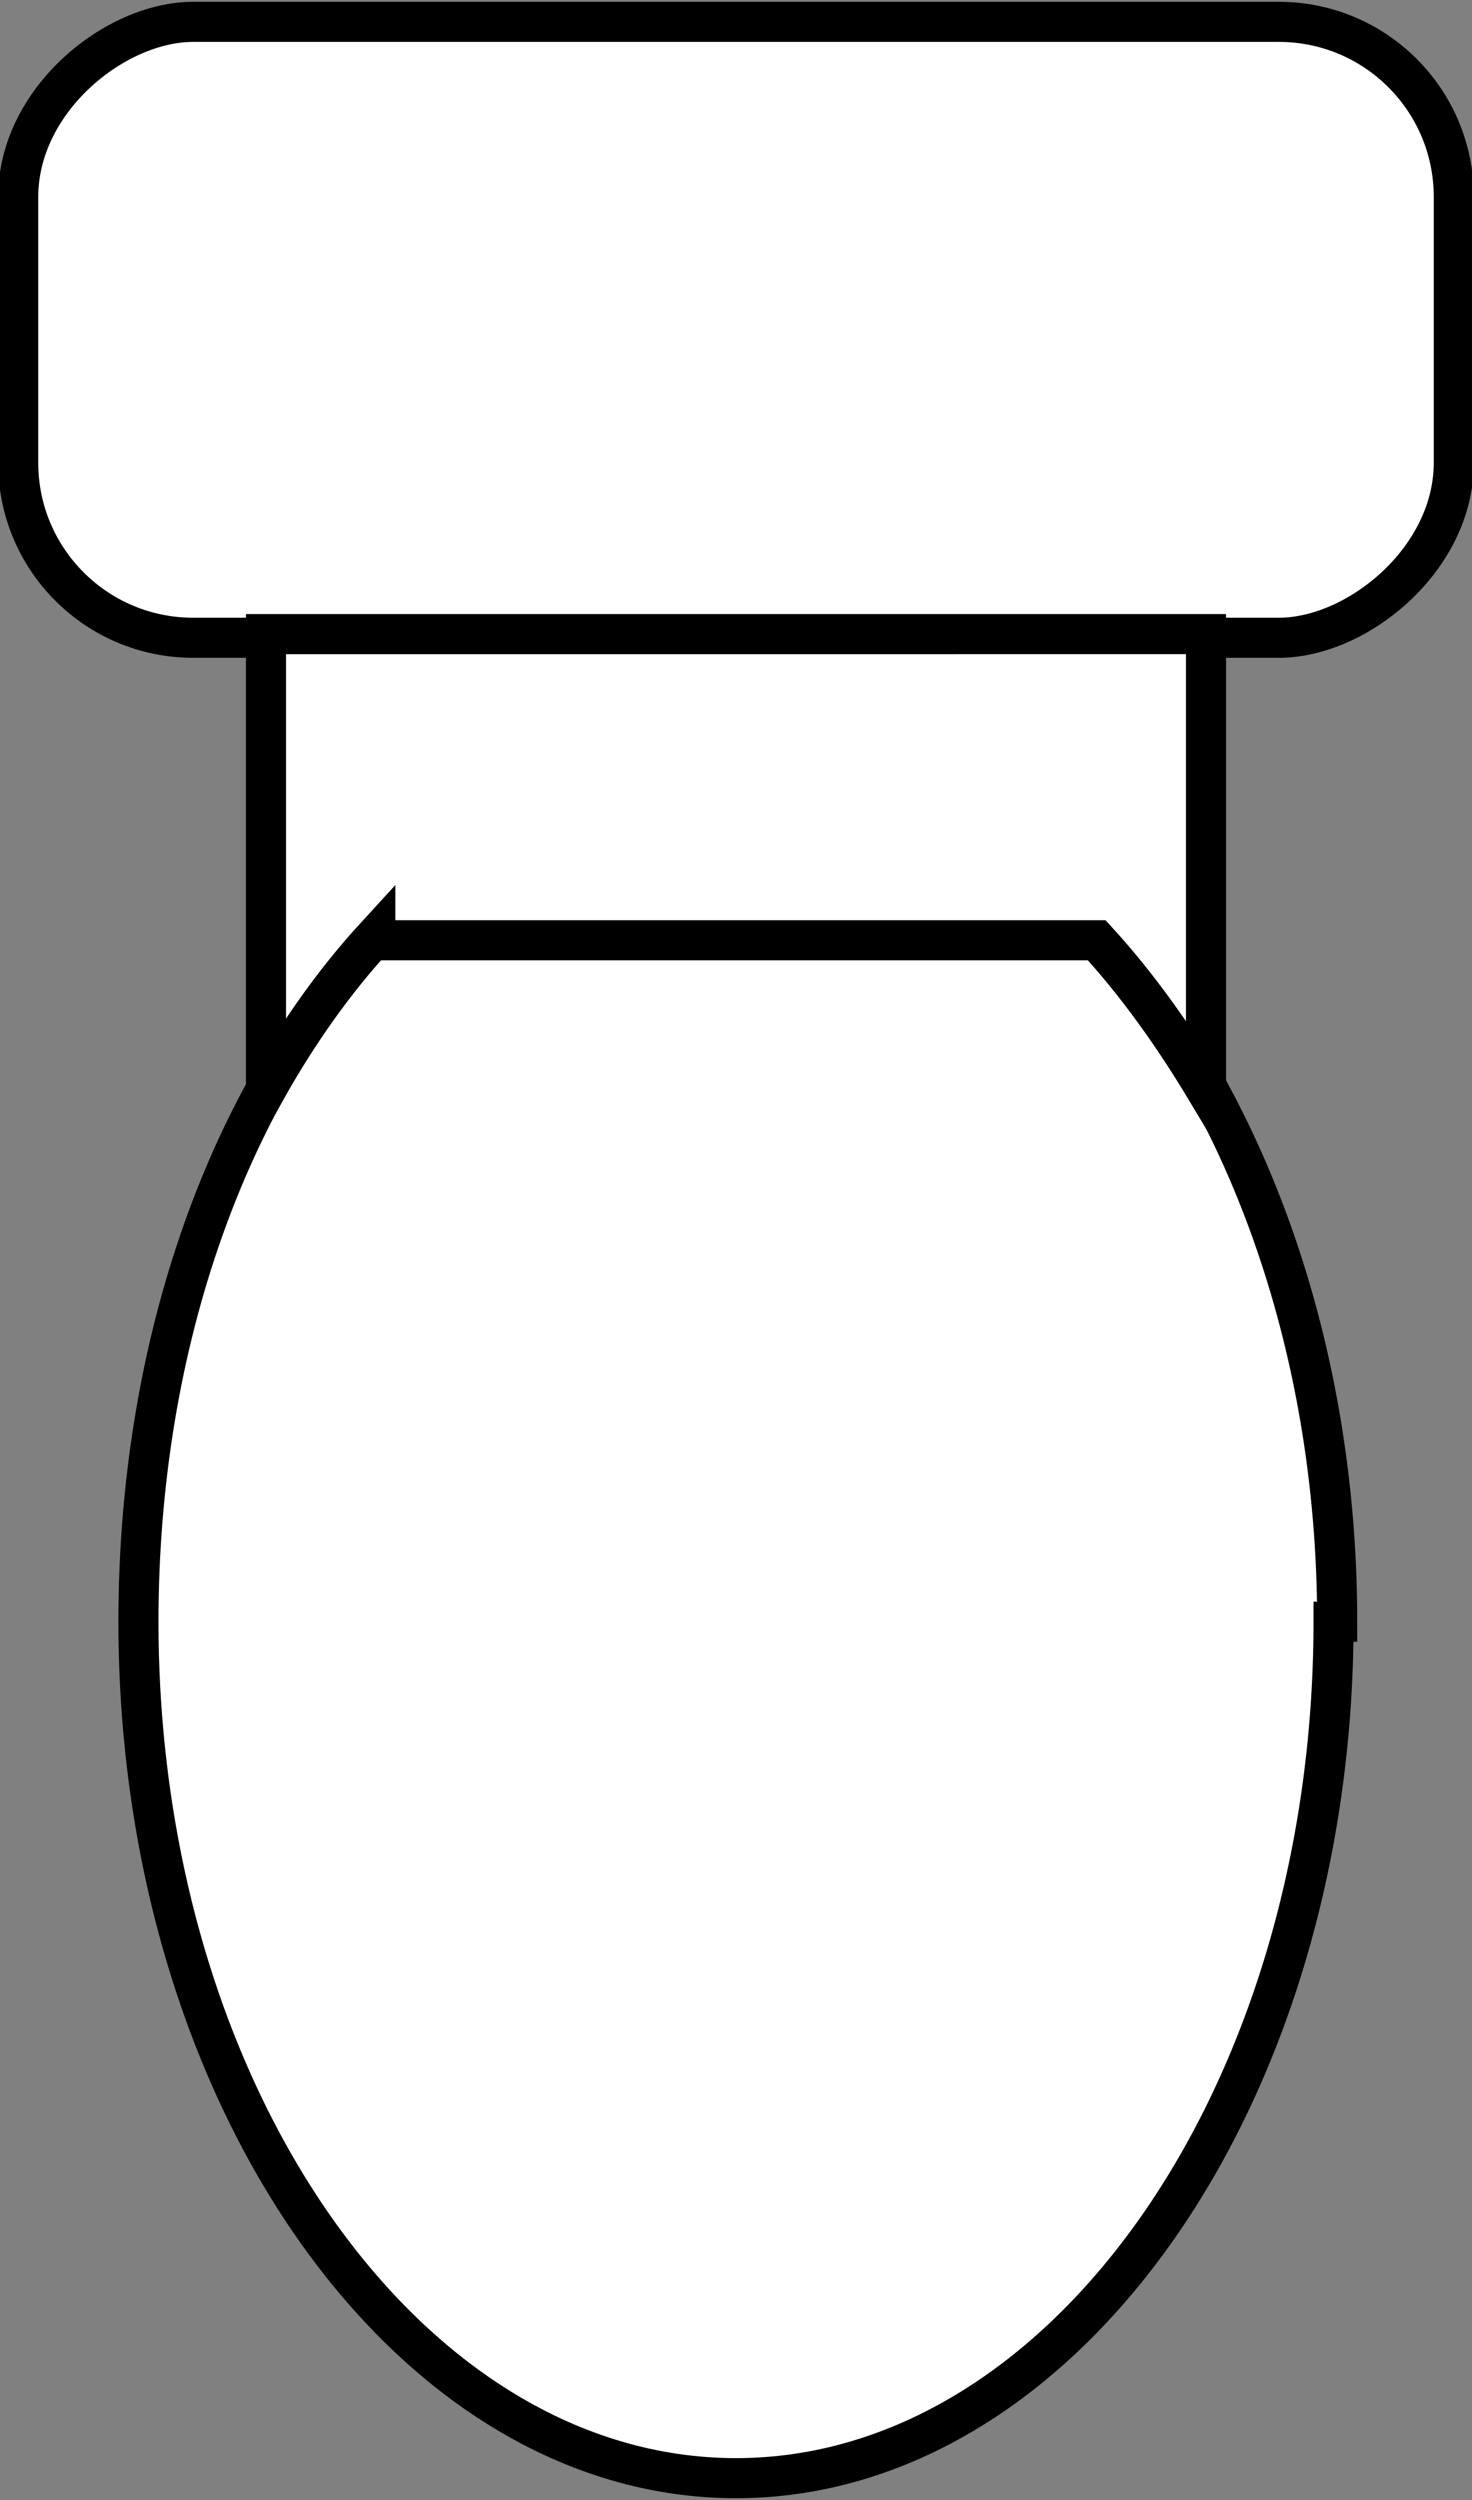 <?xml version="1.0" encoding="UTF-8"?>
<svg xmlns="http://www.w3.org/2000/svg" version="1.1" viewBox="0 0 40.4 68.6">
  <rect x="0" y="0" width="40.4" height="68.6" fill="#808080" stroke="none"/>
  <defs>
    <style>
      .cls-1 {
        fill: #fff;
        stroke: #000;
        stroke-linecap: square;
        stroke-miterlimit: 10;
        stroke-width: 1.1px;
      }
    </style>
  </defs>
  <!-- Generator: Adobe Illustrator 28.6.0, SVG Export Plug-In . SVG Version: 1.2.0 Build 709)  -->
  <g>
    <g id="Layer_1">
      <g>
        <rect class="cls-1" x="11.8" y="-10.7" width="16.9" height="39.4" rx="4.8" ry="4.8" transform="translate(29.2 -11.2) rotate(90)"/>
        <path class="cls-1" d="M36.7,44.5c0-7.7-2.6-14.5-6.5-18.8H10.3c-4,4.3-6.5,11.1-6.5,18.8,0,13,7.4,23.5,16.4,23.5s16.4-10.5,16.4-23.5Z"/>
        <path class="cls-1" d="M10.3,25.8h19.8c1.1,1.2,2.1,2.6,3,4.1v-12.5H7.3v12.5h0c.9-1.6,1.9-3,3-4.2Z"/>
      </g>
    </g>
  </g>
</svg>